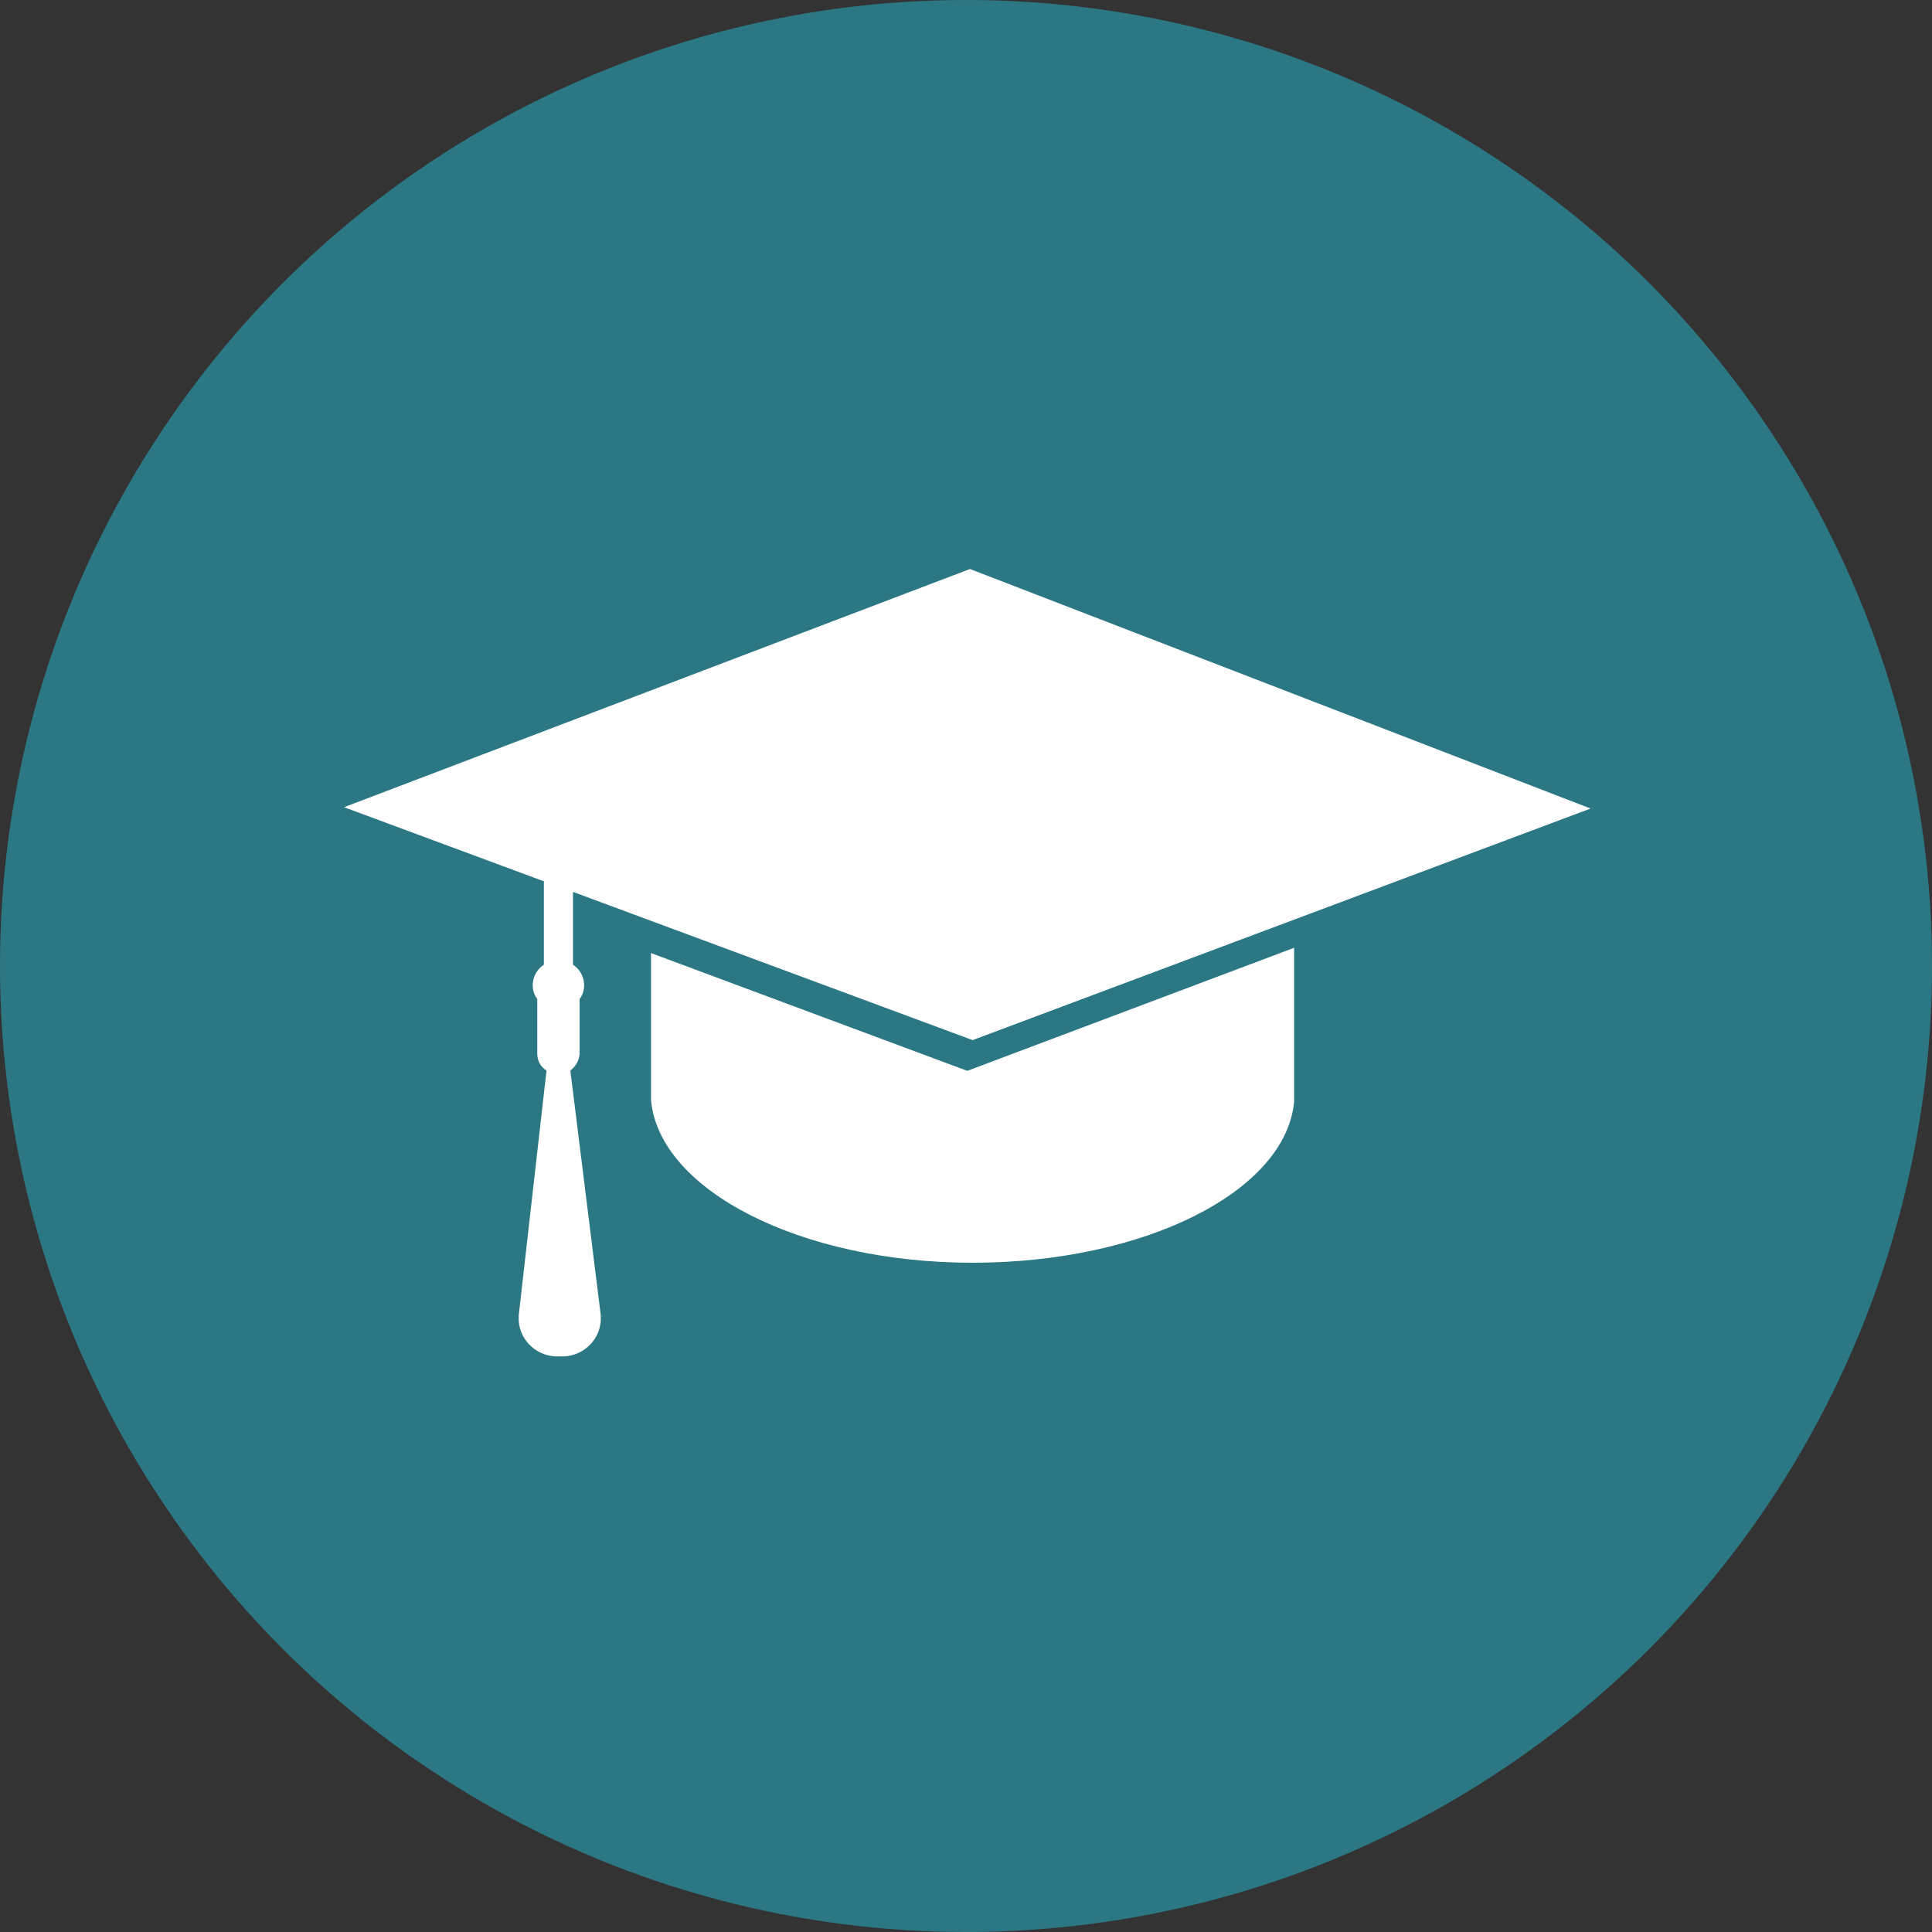 <?xml version="1.0" encoding="utf-8"?>
<!-- Generator: Adobe Illustrator 22.1.0, SVG Export Plug-In . SVG Version: 6.00 Build 0)  -->
<svg version="1.1" id="Layer_1" xmlns="http://www.w3.org/2000/svg" xmlns:xlink="http://www.w3.org/1999/xlink" x="0px" y="0px"
	 viewBox="0 0 146 146" style="enable-background:new 0 0 146 146;" xml:space="preserve">
<rect x="0" y="0" width="146" height="146" fill="#333333" stroke="none"/>
<style type="text/css">
	.st0{clip-path:url(#SVGID_2_);}
	.st1{opacity:0.6;}
	.st2{fill:#26A7BB;}
	.st3{fill:#FFFFFF;}
</style>
<g>
	<defs>
		<rect id="SVGID_1_" y="0" width="146" height="146"/>
	</defs>
	<clipPath id="SVGID_2_">
		<use xlink:href="#SVGID_1_"  style="overflow:visible;"/>
	</clipPath>
	<g id="Symbol_2_5" class="st0">
		<g id="Gruppe_35" transform="translate(-3431 -1660)" class="st1">
			<g id="Gruppe_34" transform="translate(3327 576)">
				<circle id="Ellipse_1" class="st2" cx="177" cy="1157" r="73"/>
			</g>
		</g>
		<g id="Gruppe_38" transform="translate(-3110.741 -1728.993)">
			<g id="Gruppe_36" transform="translate(3159.938 1800.617)">
				<path id="Pfad_10" class="st3" d="M23.9,9.3L0,0.4v11.1h0c0.6,6.8,11.3,12.3,24.3,12.3S48,18.4,48.6,11.6h0V0L23.9,9.3z"/>
			</g>
			<g id="Gruppe_37" transform="translate(3136.741 1771.993)">
				<path id="Pfad_11" class="st3" d="M47.5,35.6l46.7-17.5L47.3,0L0,18l15.1,5.6v6.3c-0.9,0.6-1.1,1.8-0.5,2.6c0,0,0,0,0,0
					c0,0,0,0,0,0.1v4c0,0.5,0.2,1,0.7,1.3l-2.1,18.5h0c0,0.1,0,0.3,0,0.4c0.1,1.6,1.5,2.8,3.1,2.7c1.6,0.1,3-1.1,3.1-2.7
					c0-0.1,0-0.3,0-0.4h0l-2.3-18.5c0.4-0.3,0.7-0.8,0.7-1.3v-4c0,0,0,0,0-0.1c0.6-0.8,0.4-2-0.5-2.6c0,0,0,0,0,0v-5.5L47.5,35.6z"
					/>
			</g>
		</g>
	</g>
</g>
</svg>
